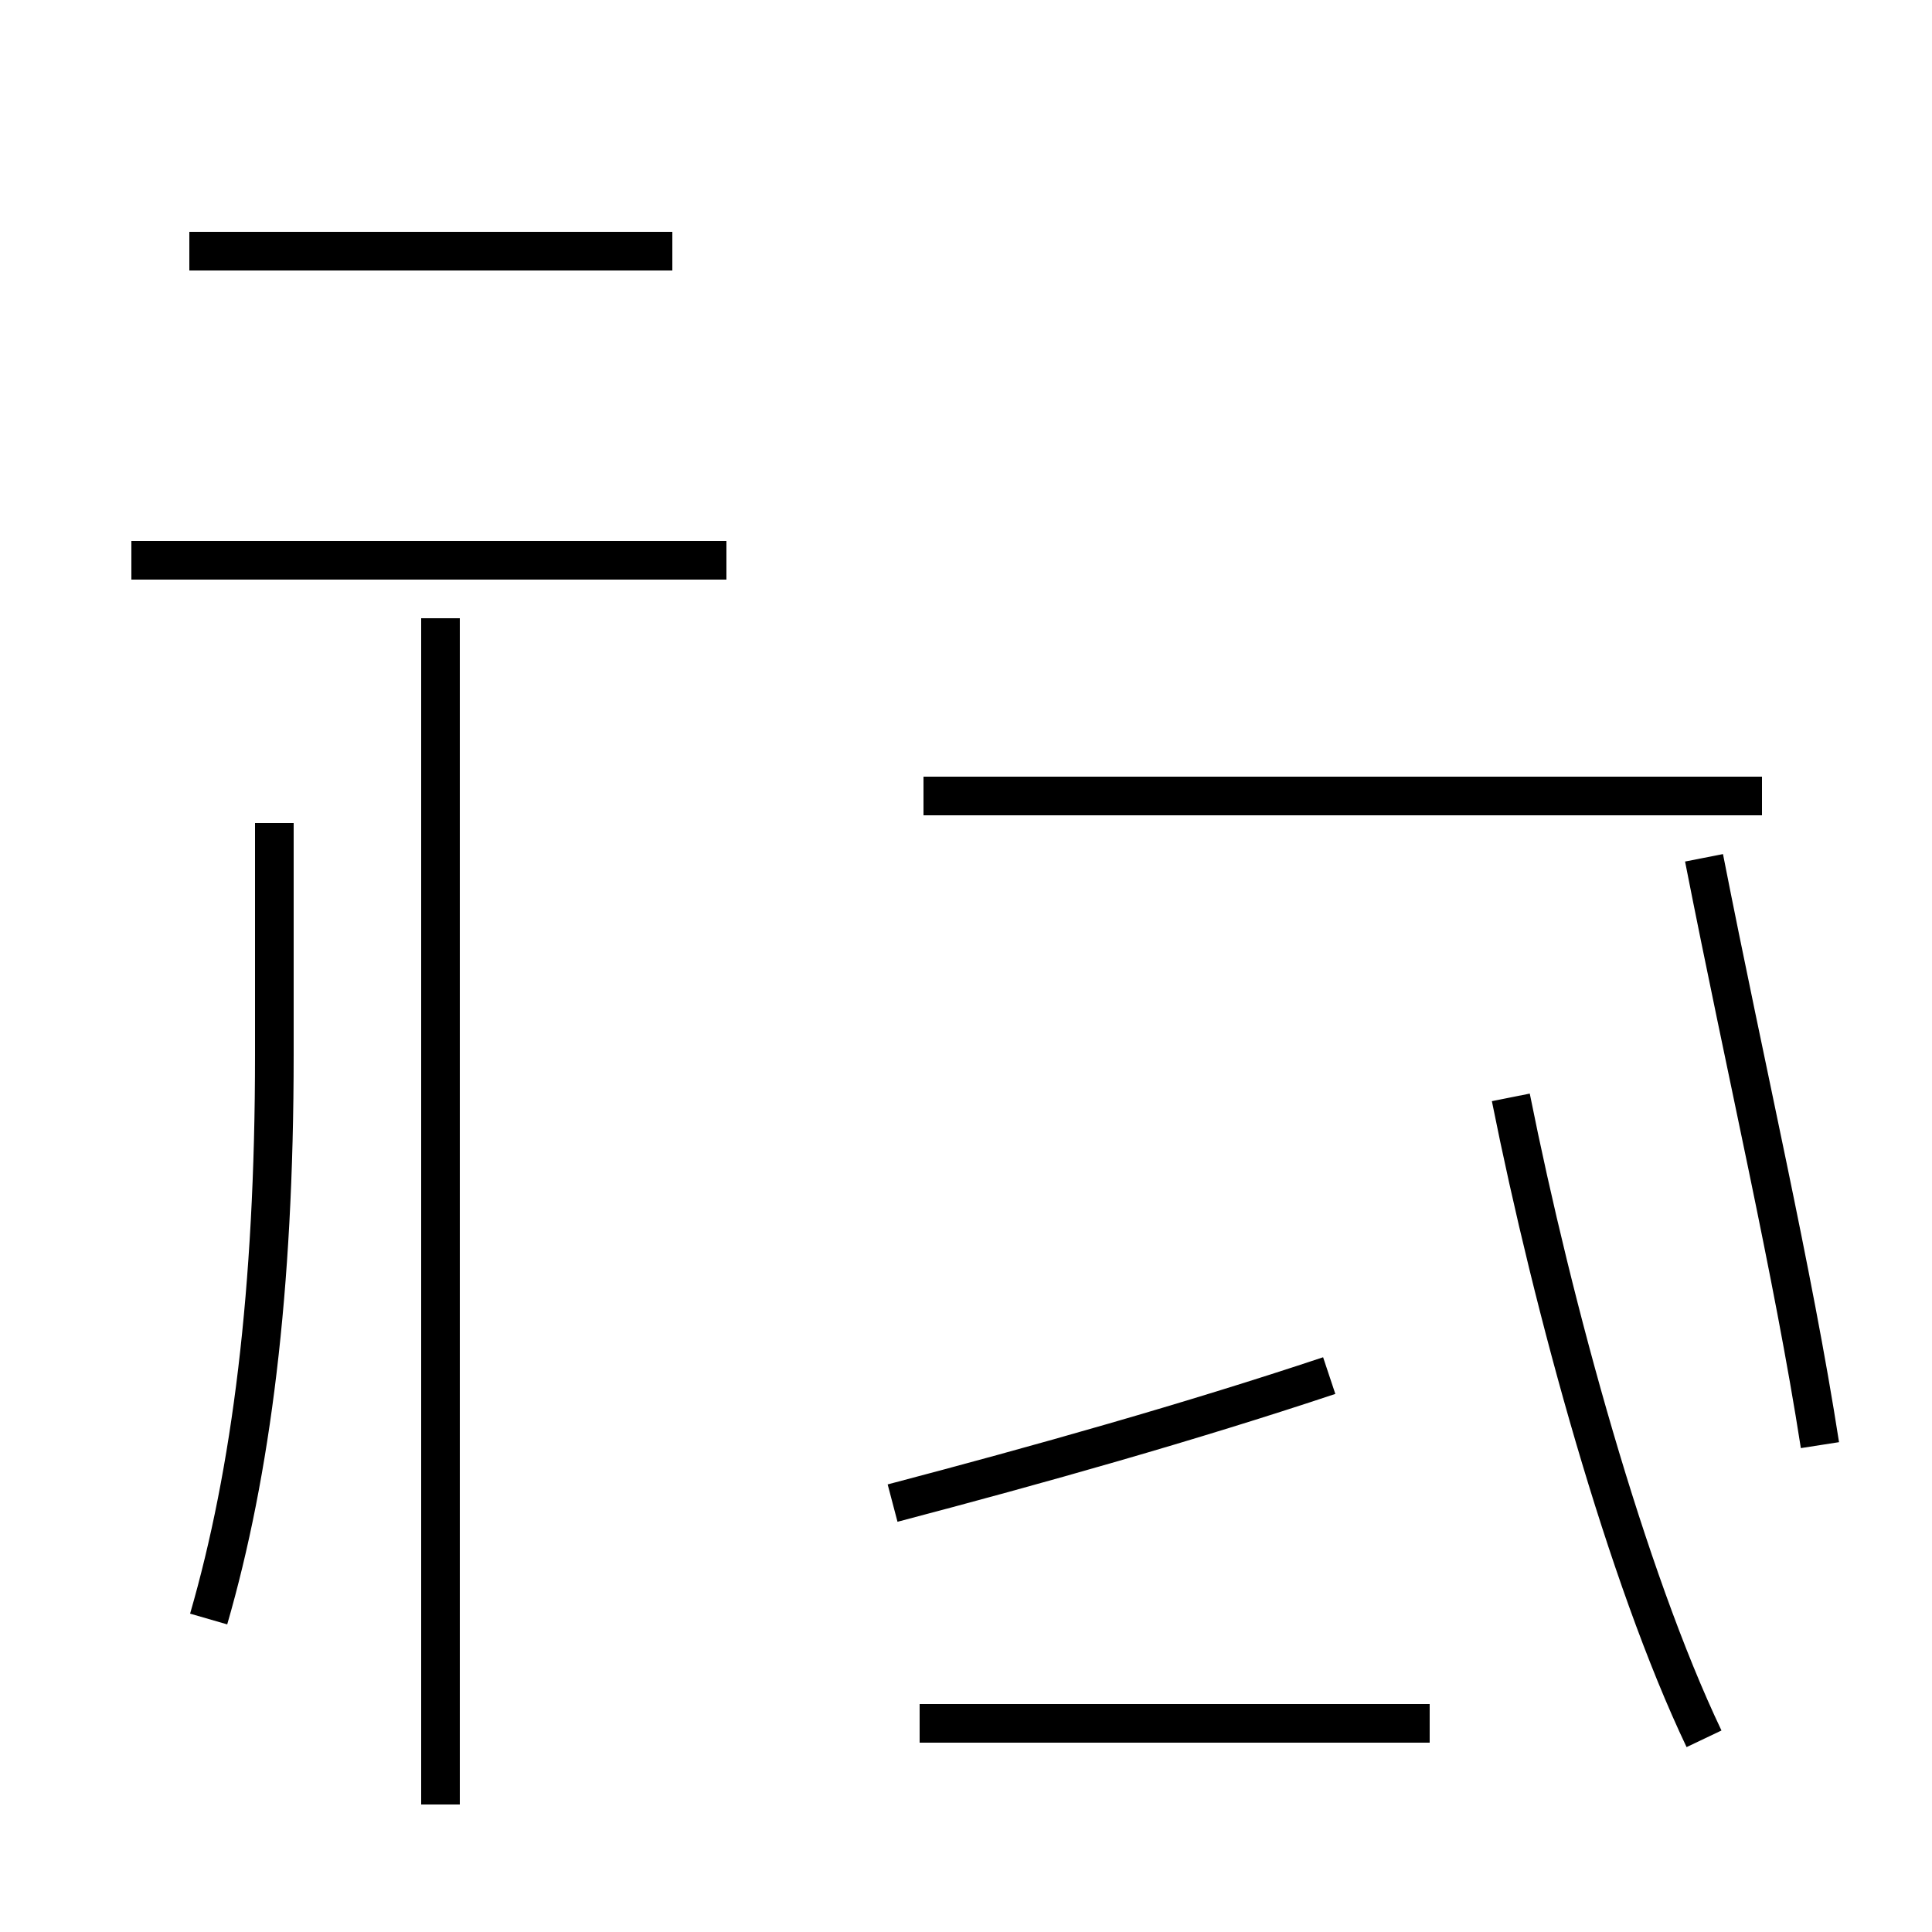 <?xml version='1.0' encoding='utf8'?>
<svg viewBox="0.0 -44.0 50.0 50.0" version="1.1" xmlns="http://www.w3.org/2000/svg">
<rect x="0.0" y="-44.0" width="50.0" height="50.0" fill="#808080" stroke="none"/>
<rect x="-1000" y="-1000" width="2000" height="2000" stroke="white" fill="white"/>
<g style="fill:none; stroke:#000000;  stroke-width:1">
<path d="M 23.1 5.1 C 26.9 6.1 30.8 7.2 34.4 8.4 M 44.1 -1.0 C 42.1 3.2 40.2 10.1 39.1 15.6 M 45.6 23.4 L 23.9 23.4 M 47.1 6.6 C 46.4 11.1 45.2 16.2 44.1 21.8 M 11.4 -2.7 L 11.4 28.0 M 18.8 29.5 L 3.4 29.5 M 37.0 -0.6 L 23.8 -0.6 M 5.4 2.1 C 6.5 5.9 7.1 10.6 7.1 16.7 L 7.1 22.7 M 17.4 37.5 L 4.9 37.5 " transform="scale(1, -1)" />
</g>
</svg>